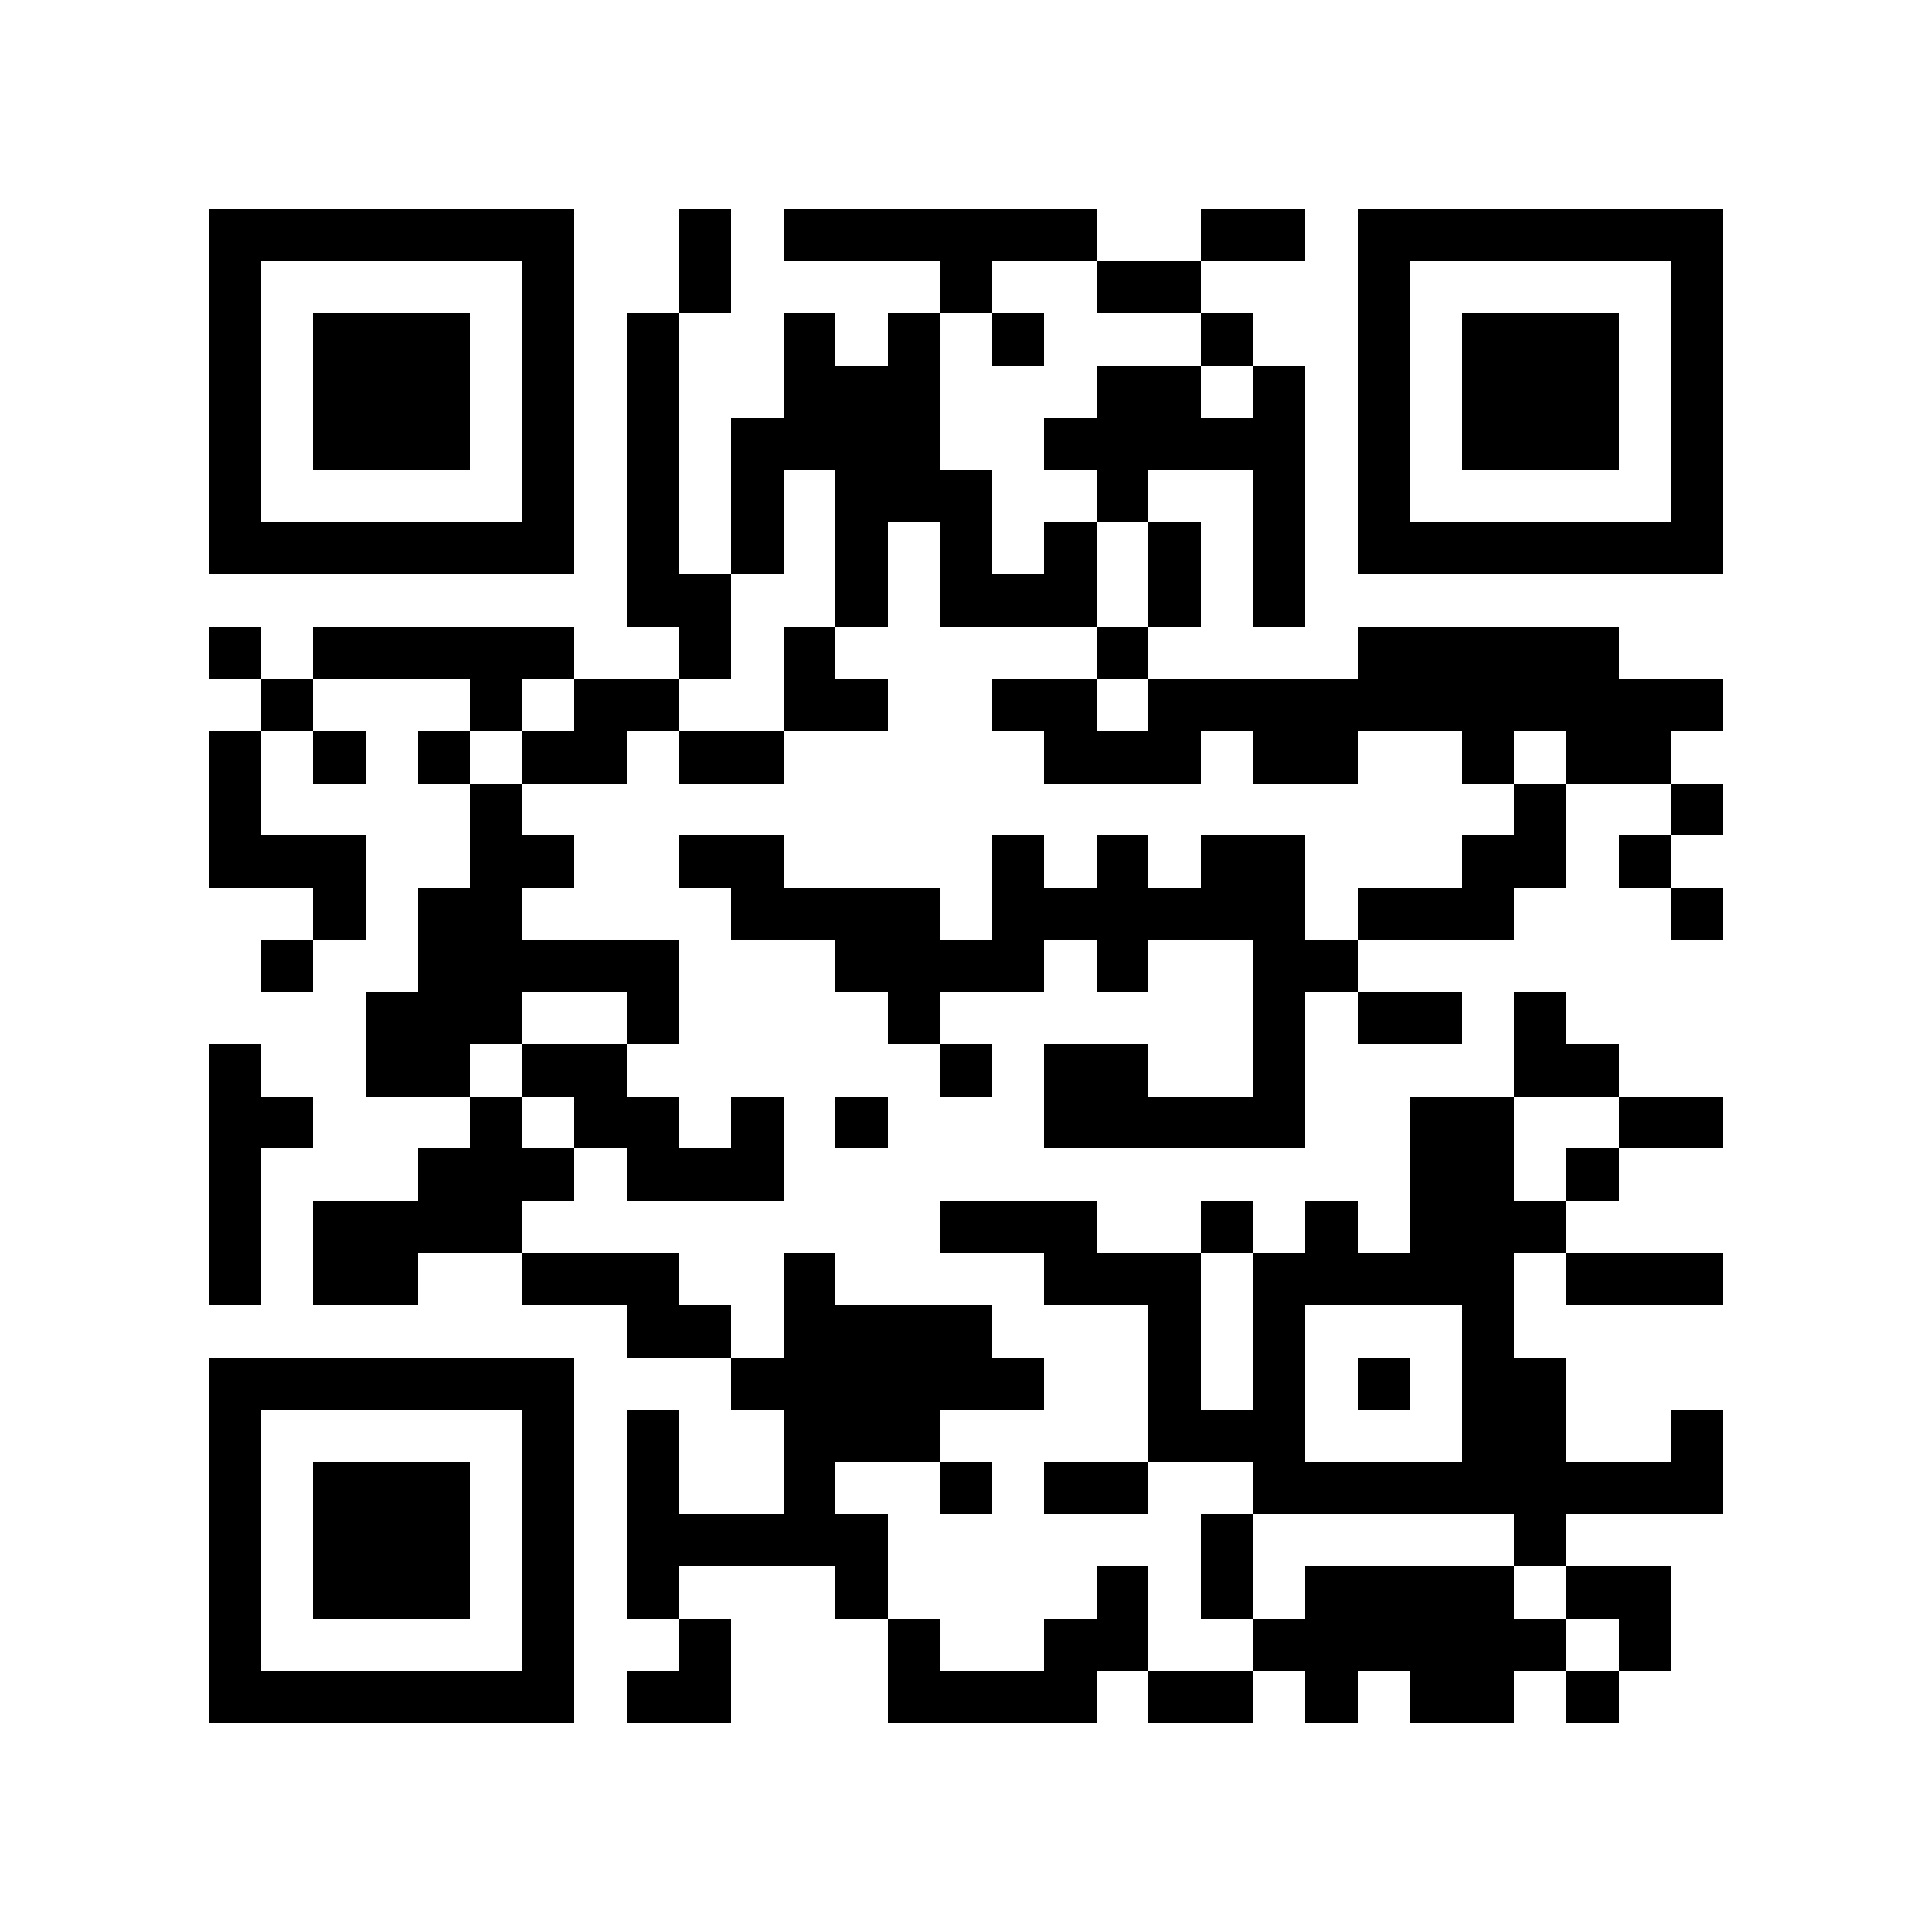 <?xml version="1.0" encoding="utf-8"?><!DOCTYPE svg PUBLIC "-//W3C//DTD SVG 1.1//EN" "http://www.w3.org/Graphics/SVG/1.1/DTD/svg11.dtd"><svg xmlns="http://www.w3.org/2000/svg" viewBox="0 0 37 37" shape-rendering="crispEdges"><path fill="#ffffff" d="M0 0h37v37H0z"/><path stroke="#000000" d="M4 4.5h7m2 0h1m1 0h6m2 0h2m1 0h7M4 5.5h1m5 0h1m2 0h1m4 0h1m2 0h2m3 0h1m5 0h1M4 6.5h1m1 0h3m1 0h1m1 0h1m2 0h1m1 0h1m1 0h1m3 0h1m2 0h1m1 0h3m1 0h1M4 7.5h1m1 0h3m1 0h1m1 0h1m2 0h3m3 0h2m1 0h1m1 0h1m1 0h3m1 0h1M4 8.5h1m1 0h3m1 0h1m1 0h1m1 0h4m2 0h5m1 0h1m1 0h3m1 0h1M4 9.5h1m5 0h1m1 0h1m1 0h1m1 0h3m2 0h1m2 0h1m1 0h1m5 0h1M4 10.5h7m1 0h1m1 0h1m1 0h1m1 0h1m1 0h1m1 0h1m1 0h1m1 0h7M12 11.5h2m2 0h1m1 0h3m1 0h1m1 0h1M4 12.5h1m1 0h5m2 0h1m1 0h1m5 0h1m4 0h5M5 13.5h1m3 0h1m1 0h2m2 0h2m2 0h2m1 0h11M4 14.5h1m1 0h1m1 0h1m1 0h2m1 0h2m5 0h3m1 0h2m2 0h1m1 0h2M4 15.5h1m4 0h1m19 0h1m2 0h1M4 16.5h3m2 0h2m2 0h2m4 0h1m1 0h1m1 0h2m3 0h2m1 0h1M6 17.5h1m1 0h2m4 0h4m1 0h6m1 0h3m3 0h1M5 18.5h1m2 0h5m3 0h4m1 0h1m2 0h2M7 19.5h3m2 0h1m4 0h1m6 0h1m1 0h2m1 0h1M4 20.5h1m2 0h2m1 0h2m6 0h1m1 0h2m2 0h1m4 0h2M4 21.5h2m3 0h1m1 0h2m1 0h1m1 0h1m3 0h5m2 0h2m2 0h2M4 22.5h1m3 0h3m1 0h3m12 0h2m1 0h1M4 23.5h1m1 0h4m8 0h3m2 0h1m1 0h1m1 0h3M4 24.5h1m1 0h2m2 0h3m2 0h1m4 0h3m1 0h5m1 0h3M12 25.5h2m1 0h4m3 0h1m1 0h1m3 0h1M4 26.5h7m3 0h6m2 0h1m1 0h1m1 0h1m1 0h2M4 27.5h1m5 0h1m1 0h1m2 0h3m4 0h3m3 0h2m2 0h1M4 28.5h1m1 0h3m1 0h1m1 0h1m2 0h1m2 0h1m1 0h2m2 0h9M4 29.5h1m1 0h3m1 0h1m1 0h5m6 0h1m5 0h1M4 30.5h1m1 0h3m1 0h1m1 0h1m3 0h1m4 0h1m1 0h1m1 0h4m1 0h2M4 31.5h1m5 0h1m2 0h1m3 0h1m2 0h2m2 0h6m1 0h1M4 32.5h7m1 0h2m3 0h4m1 0h2m1 0h1m1 0h2m1 0h1"/></svg>
